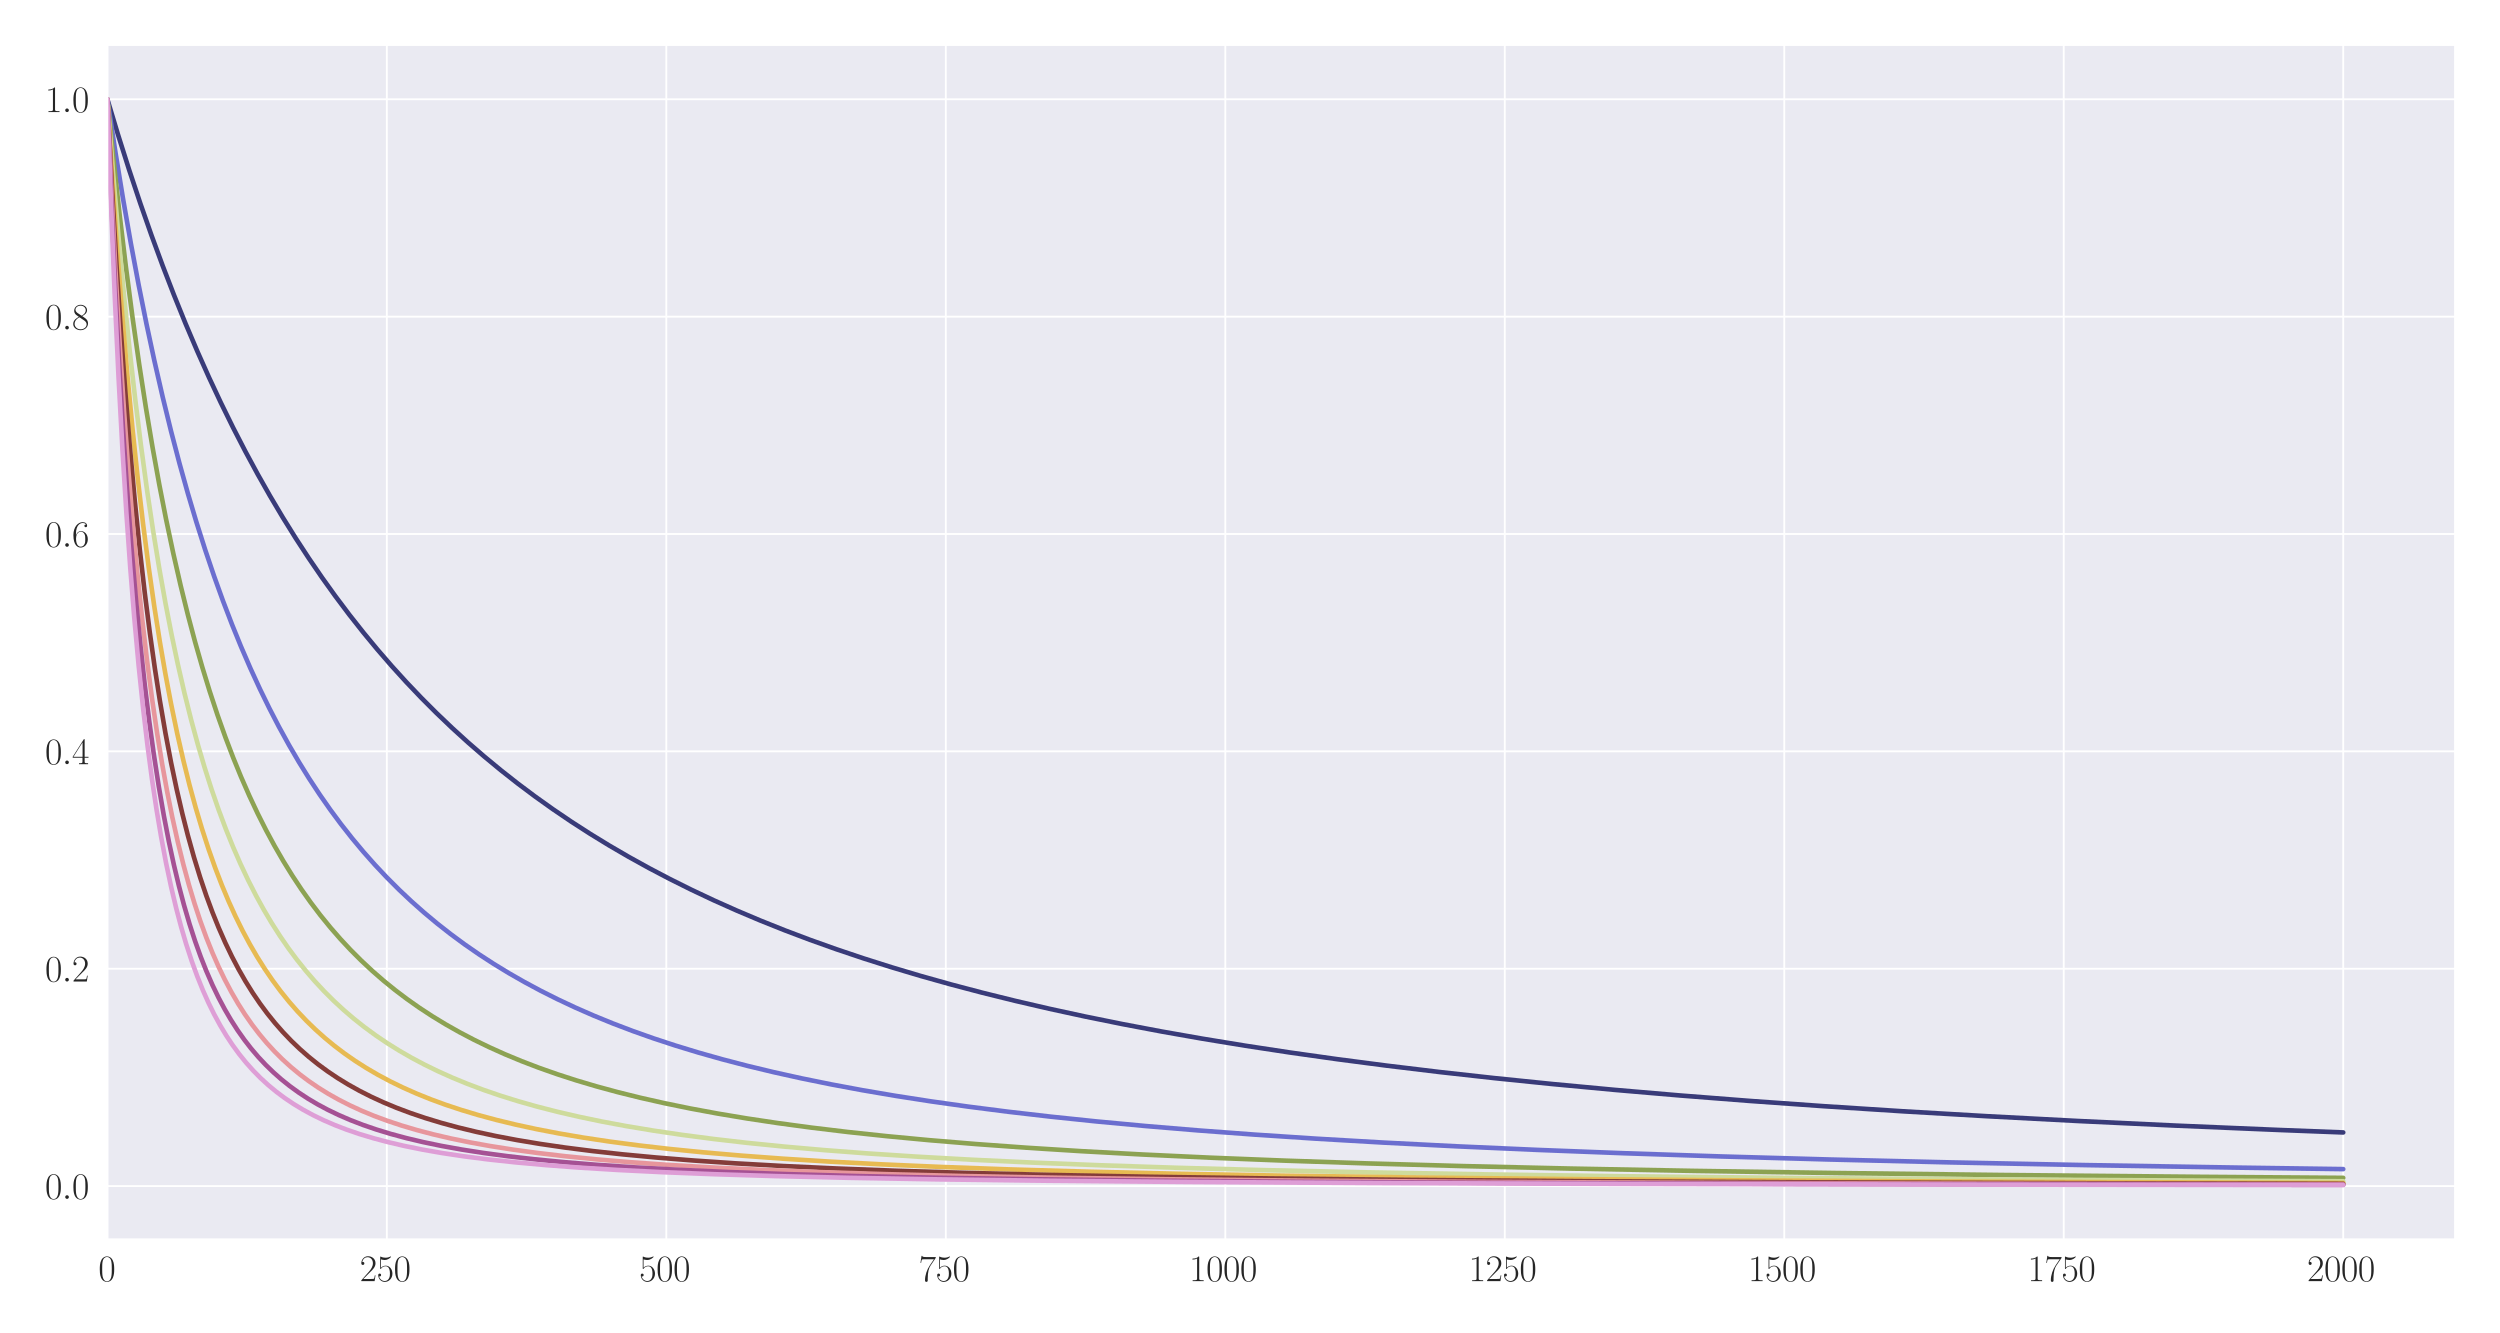 <?xml version="1.0" encoding="utf-8" standalone="no"?>
<!DOCTYPE svg PUBLIC "-//W3C//DTD SVG 1.1//EN"
  "http://www.w3.org/Graphics/SVG/1.1/DTD/svg11.dtd">
<svg xmlns:xlink="http://www.w3.org/1999/xlink" width="1080pt" height="576pt" viewBox="0 0 1080 576" xmlns="http://www.w3.org/2000/svg" version="1.1">
 <defs>
  <style type="text/css">*{stroke-linejoin: round; stroke-linecap: butt}</style>
 </defs>
 <g id="figure_1">
  <g id="patch_1">
   <path d="M 0 576 
L 1080 576 
L 1080 0 
L 0 0 
z
" style="fill: #ffffff"/>
  </g>
  <g id="axes_1">
   <g id="patch_2">
    <path d="M 46.384 535.391 
L 1060.56 535.391 
L 1060.56 19.44 
L 46.384 19.44 
z
" style="fill: #eaeaf2"/>
   </g>
   <g id="matplotlib.axis_1">
    <g id="xtick_1">
     <g id="line2d_1">
      <path d="M 46.384 535.391 
L 46.384 19.44 
" clip-path="url(#p1858235192)" style="fill: none; stroke: #ffffff; stroke-width: 0.8; stroke-linecap: round"/>
     </g>
     <g id="text_1">
      <!-- $\mathdefault{0}$ -->
      <g style="fill: #262626" transform="translate(42.482 553.461) scale(0.16 -0.16)">
       <defs>
        <path id="CMR17-30" d="M 2688 2025 
C 2688 2416 2682 3080 2413 3591 
C 2176 4039 1798 4198 1466 4198 
C 1158 4198 768 4058 525 3597 
C 269 3118 243 2524 243 2025 
C 243 1661 250 1106 448 619 
C 723 -39 1216 -128 1466 -128 
C 1760 -128 2208 -7 2470 600 
C 2662 1042 2688 1559 2688 2025 
z
M 1466 -26 
C 1056 -26 813 325 723 812 
C 653 1188 653 1738 653 2096 
C 653 2588 653 2997 736 3387 
C 858 3929 1216 4096 1466 4096 
C 1728 4096 2067 3923 2189 3400 
C 2272 3036 2278 2607 2278 2096 
C 2278 1680 2278 1169 2202 792 
C 2067 95 1690 -26 1466 -26 
z
" transform="scale(0.016)"/>
       </defs>
       <use xlink:href="#CMR17-30" transform="scale(0.996)"/>
      </g>
     </g>
    </g>
    <g id="xtick_2">
     <g id="line2d_2">
      <path d="M 167.119 535.391 
L 167.119 19.44 
" clip-path="url(#p1858235192)" style="fill: none; stroke: #ffffff; stroke-width: 0.8; stroke-linecap: round"/>
     </g>
     <g id="text_2">
      <!-- $\mathdefault{250}$ -->
      <g style="fill: #262626" transform="translate(155.413 553.461) scale(0.16 -0.16)">
       <defs>
        <path id="CMR17-32" d="M 2669 989 
L 2554 989 
C 2490 536 2438 459 2413 420 
C 2381 369 1920 369 1830 369 
L 602 369 
C 832 619 1280 1072 1824 1597 
C 2214 1967 2669 2402 2669 3035 
C 2669 3790 2067 4224 1395 4224 
C 691 4224 262 3604 262 3030 
C 262 2780 448 2748 525 2748 
C 589 2748 781 2787 781 3010 
C 781 3207 614 3264 525 3264 
C 486 3264 448 3258 422 3245 
C 544 3790 915 4058 1306 4058 
C 1862 4058 2227 3617 2227 3035 
C 2227 2479 1901 2000 1536 1584 
L 262 146 
L 262 0 
L 2515 0 
L 2669 989 
z
" transform="scale(0.016)"/>
        <path id="CMR17-35" d="M 730 3692 
C 794 3666 1056 3584 1325 3584 
C 1920 3584 2246 3911 2432 4100 
C 2432 4157 2432 4192 2394 4192 
C 2387 4192 2374 4192 2323 4163 
C 2099 4058 1837 3973 1517 3973 
C 1325 3973 1037 3999 723 4139 
C 653 4171 640 4171 634 4171 
C 602 4171 595 4164 595 4037 
L 595 2203 
C 595 2089 595 2057 659 2057 
C 691 2057 704 2070 736 2114 
C 941 2401 1222 2522 1542 2522 
C 1766 2522 2246 2382 2246 1289 
C 2246 1085 2246 715 2054 421 
C 1894 159 1645 25 1370 25 
C 947 25 518 320 403 814 
C 429 807 480 795 506 795 
C 589 795 749 840 749 1038 
C 749 1210 627 1280 506 1280 
C 358 1280 262 1190 262 1011 
C 262 454 704 -128 1382 -128 
C 2042 -128 2669 440 2669 1264 
C 2669 2030 2170 2624 1549 2624 
C 1222 2624 947 2503 730 2274 
L 730 3692 
z
" transform="scale(0.016)"/>
       </defs>
       <use xlink:href="#CMR17-32" transform="scale(0.996)"/>
       <use xlink:href="#CMR17-35" transform="translate(45.69 0) scale(0.996)"/>
       <use xlink:href="#CMR17-30" transform="translate(91.381 0) scale(0.996)"/>
      </g>
     </g>
    </g>
    <g id="xtick_3">
     <g id="line2d_3">
      <path d="M 287.854 535.391 
L 287.854 19.44 
" clip-path="url(#p1858235192)" style="fill: none; stroke: #ffffff; stroke-width: 0.8; stroke-linecap: round"/>
     </g>
     <g id="text_3">
      <!-- $\mathdefault{500}$ -->
      <g style="fill: #262626" transform="translate(276.148 553.461) scale(0.16 -0.16)">
       <use xlink:href="#CMR17-35" transform="scale(0.996)"/>
       <use xlink:href="#CMR17-30" transform="translate(45.69 0) scale(0.996)"/>
       <use xlink:href="#CMR17-30" transform="translate(91.381 0) scale(0.996)"/>
      </g>
     </g>
    </g>
    <g id="xtick_4">
     <g id="line2d_4">
      <path d="M 408.589 535.391 
L 408.589 19.44 
" clip-path="url(#p1858235192)" style="fill: none; stroke: #ffffff; stroke-width: 0.8; stroke-linecap: round"/>
     </g>
     <g id="text_4">
      <!-- $\mathdefault{750}$ -->
      <g style="fill: #262626" transform="translate(396.883 553.461) scale(0.16 -0.16)">
       <defs>
        <path id="CMR17-37" d="M 2886 3941 
L 2886 4081 
L 1382 4081 
C 634 4081 621 4165 595 4288 
L 480 4288 
L 294 3094 
L 410 3094 
C 429 3215 474 3540 550 3661 
C 589 3712 1062 3712 1171 3712 
L 2579 3712 
L 1869 2661 
C 1395 1954 1069 999 1069 165 
C 1069 89 1069 -128 1299 -128 
C 1530 -128 1530 89 1530 171 
L 1530 465 
C 1530 1508 1709 2196 2003 2636 
L 2886 3941 
z
" transform="scale(0.016)"/>
       </defs>
       <use xlink:href="#CMR17-37" transform="scale(0.996)"/>
       <use xlink:href="#CMR17-35" transform="translate(45.69 0) scale(0.996)"/>
       <use xlink:href="#CMR17-30" transform="translate(91.381 0) scale(0.996)"/>
      </g>
     </g>
    </g>
    <g id="xtick_5">
     <g id="line2d_5">
      <path d="M 529.325 535.391 
L 529.325 19.44 
" clip-path="url(#p1858235192)" style="fill: none; stroke: #ffffff; stroke-width: 0.8; stroke-linecap: round"/>
     </g>
     <g id="text_5">
      <!-- $\mathdefault{1000}$ -->
      <g style="fill: #262626" transform="translate(513.717 553.461) scale(0.16 -0.16)">
       <defs>
        <path id="CMR17-31" d="M 1702 4058 
C 1702 4192 1696 4192 1606 4192 
C 1357 3916 979 3827 621 3827 
C 602 3827 570 3827 563 3808 
C 557 3795 557 3782 557 3648 
C 755 3648 1088 3686 1344 3839 
L 1344 461 
C 1344 236 1331 160 781 160 
L 589 160 
L 589 0 
C 896 0 1216 0 1523 0 
C 1830 0 2150 0 2458 0 
L 2458 160 
L 2266 160 
C 1715 160 1702 230 1702 458 
L 1702 4058 
z
" transform="scale(0.016)"/>
       </defs>
       <use xlink:href="#CMR17-31" transform="scale(0.996)"/>
       <use xlink:href="#CMR17-30" transform="translate(45.69 0) scale(0.996)"/>
       <use xlink:href="#CMR17-30" transform="translate(91.381 0) scale(0.996)"/>
       <use xlink:href="#CMR17-30" transform="translate(137.071 0) scale(0.996)"/>
      </g>
     </g>
    </g>
    <g id="xtick_6">
     <g id="line2d_6">
      <path d="M 650.06 535.391 
L 650.06 19.44 
" clip-path="url(#p1858235192)" style="fill: none; stroke: #ffffff; stroke-width: 0.8; stroke-linecap: round"/>
     </g>
     <g id="text_6">
      <!-- $\mathdefault{1250}$ -->
      <g style="fill: #262626" transform="translate(634.452 553.461) scale(0.16 -0.16)">
       <use xlink:href="#CMR17-31" transform="scale(0.996)"/>
       <use xlink:href="#CMR17-32" transform="translate(45.69 0) scale(0.996)"/>
       <use xlink:href="#CMR17-35" transform="translate(91.381 0) scale(0.996)"/>
       <use xlink:href="#CMR17-30" transform="translate(137.071 0) scale(0.996)"/>
      </g>
     </g>
    </g>
    <g id="xtick_7">
     <g id="line2d_7">
      <path d="M 770.795 535.391 
L 770.795 19.44 
" clip-path="url(#p1858235192)" style="fill: none; stroke: #ffffff; stroke-width: 0.8; stroke-linecap: round"/>
     </g>
     <g id="text_7">
      <!-- $\mathdefault{1500}$ -->
      <g style="fill: #262626" transform="translate(755.187 553.461) scale(0.16 -0.16)">
       <use xlink:href="#CMR17-31" transform="scale(0.996)"/>
       <use xlink:href="#CMR17-35" transform="translate(45.69 0) scale(0.996)"/>
       <use xlink:href="#CMR17-30" transform="translate(91.381 0) scale(0.996)"/>
       <use xlink:href="#CMR17-30" transform="translate(137.071 0) scale(0.996)"/>
      </g>
     </g>
    </g>
    <g id="xtick_8">
     <g id="line2d_8">
      <path d="M 891.531 535.391 
L 891.531 19.44 
" clip-path="url(#p1858235192)" style="fill: none; stroke: #ffffff; stroke-width: 0.8; stroke-linecap: round"/>
     </g>
     <g id="text_8">
      <!-- $\mathdefault{1750}$ -->
      <g style="fill: #262626" transform="translate(875.923 553.461) scale(0.16 -0.16)">
       <use xlink:href="#CMR17-31" transform="scale(0.996)"/>
       <use xlink:href="#CMR17-37" transform="translate(45.69 0) scale(0.996)"/>
       <use xlink:href="#CMR17-35" transform="translate(91.381 0) scale(0.996)"/>
       <use xlink:href="#CMR17-30" transform="translate(137.071 0) scale(0.996)"/>
      </g>
     </g>
    </g>
    <g id="xtick_9">
     <g id="line2d_9">
      <path d="M 1012.266 535.391 
L 1012.266 19.44 
" clip-path="url(#p1858235192)" style="fill: none; stroke: #ffffff; stroke-width: 0.8; stroke-linecap: round"/>
     </g>
     <g id="text_9">
      <!-- $\mathdefault{2000}$ -->
      <g style="fill: #262626" transform="translate(996.658 553.461) scale(0.16 -0.16)">
       <use xlink:href="#CMR17-32" transform="scale(0.996)"/>
       <use xlink:href="#CMR17-30" transform="translate(45.69 0) scale(0.996)"/>
       <use xlink:href="#CMR17-30" transform="translate(91.381 0) scale(0.996)"/>
       <use xlink:href="#CMR17-30" transform="translate(137.071 0) scale(0.996)"/>
      </g>
     </g>
    </g>
   </g>
   <g id="matplotlib.axis_2">
    <g id="ytick_1">
     <g id="line2d_10">
      <path d="M 46.384 512.382 
L 1060.56 512.382 
" clip-path="url(#p1858235192)" style="fill: none; stroke: #ffffff; stroke-width: 0.8; stroke-linecap: round"/>
     </g>
     <g id="text_10">
      <!-- $\mathdefault{0.0}$ -->
      <g style="fill: #262626" transform="translate(19.44 517.917) scale(0.16 -0.16)">
       <defs>
        <path id="CMMI12-3a" d="M 1178 307 
C 1178 492 1024 619 870 619 
C 685 619 557 466 557 313 
C 557 128 710 0 864 0 
C 1050 0 1178 153 1178 307 
z
" transform="scale(0.016)"/>
       </defs>
       <use xlink:href="#CMR17-30" transform="scale(0.996)"/>
       <use xlink:href="#CMMI12-3a" transform="translate(45.69 0) scale(0.996)"/>
       <use xlink:href="#CMR17-30" transform="translate(72.788 0) scale(0.996)"/>
      </g>
     </g>
    </g>
    <g id="ytick_2">
     <g id="line2d_11">
      <path d="M 46.384 418.484 
L 1060.56 418.484 
" clip-path="url(#p1858235192)" style="fill: none; stroke: #ffffff; stroke-width: 0.8; stroke-linecap: round"/>
     </g>
     <g id="text_11">
      <!-- $\mathdefault{0.2}$ -->
      <g style="fill: #262626" transform="translate(19.44 424.019) scale(0.16 -0.16)">
       <use xlink:href="#CMR17-30" transform="scale(0.996)"/>
       <use xlink:href="#CMMI12-3a" transform="translate(45.69 0) scale(0.996)"/>
       <use xlink:href="#CMR17-32" transform="translate(72.788 0) scale(0.996)"/>
      </g>
     </g>
    </g>
    <g id="ytick_3">
     <g id="line2d_12">
      <path d="M 46.384 324.586 
L 1060.56 324.586 
" clip-path="url(#p1858235192)" style="fill: none; stroke: #ffffff; stroke-width: 0.8; stroke-linecap: round"/>
     </g>
     <g id="text_12">
      <!-- $\mathdefault{0.4}$ -->
      <g style="fill: #262626" transform="translate(19.44 330.121) scale(0.16 -0.16)">
       <defs>
        <path id="CMR17-34" d="M 2150 4122 
C 2150 4256 2144 4256 2029 4256 
L 128 1254 
L 128 1088 
L 1779 1088 
L 1779 457 
C 1779 224 1766 160 1318 160 
L 1197 160 
L 1197 0 
C 1402 0 1747 0 1965 0 
C 2182 0 2528 0 2733 0 
L 2733 160 
L 2611 160 
C 2163 160 2150 224 2150 457 
L 2150 1088 
L 2803 1088 
L 2803 1254 
L 2150 1254 
L 2150 4122 
z
M 1798 3703 
L 1798 1254 
L 256 1254 
L 1798 3703 
z
" transform="scale(0.016)"/>
       </defs>
       <use xlink:href="#CMR17-30" transform="scale(0.996)"/>
       <use xlink:href="#CMMI12-3a" transform="translate(45.69 0) scale(0.996)"/>
       <use xlink:href="#CMR17-34" transform="translate(72.788 0) scale(0.996)"/>
      </g>
     </g>
    </g>
    <g id="ytick_4">
     <g id="line2d_13">
      <path d="M 46.384 230.688 
L 1060.56 230.688 
" clip-path="url(#p1858235192)" style="fill: none; stroke: #ffffff; stroke-width: 0.8; stroke-linecap: round"/>
     </g>
     <g id="text_13">
      <!-- $\mathdefault{0.6}$ -->
      <g style="fill: #262626" transform="translate(19.44 236.223) scale(0.16 -0.16)">
       <defs>
        <path id="CMR17-36" d="M 678 2176 
C 678 3690 1395 4032 1811 4032 
C 1946 4032 2272 4009 2400 3776 
C 2298 3776 2106 3776 2106 3553 
C 2106 3381 2246 3323 2336 3323 
C 2394 3323 2566 3348 2566 3560 
C 2566 3954 2246 4179 1805 4179 
C 1043 4179 243 3390 243 1984 
C 243 253 966 -128 1478 -128 
C 2099 -128 2688 427 2688 1283 
C 2688 2081 2170 2662 1517 2662 
C 1126 2662 838 2407 678 1960 
L 678 2176 
z
M 1478 25 
C 691 25 691 1200 691 1436 
C 691 1896 909 2560 1504 2560 
C 1613 2560 1926 2560 2138 2120 
C 2253 1870 2253 1609 2253 1289 
C 2253 944 2253 690 2118 434 
C 1978 171 1773 25 1478 25 
z
" transform="scale(0.016)"/>
       </defs>
       <use xlink:href="#CMR17-30" transform="scale(0.996)"/>
       <use xlink:href="#CMMI12-3a" transform="translate(45.69 0) scale(0.996)"/>
       <use xlink:href="#CMR17-36" transform="translate(72.788 0) scale(0.996)"/>
      </g>
     </g>
    </g>
    <g id="ytick_5">
     <g id="line2d_14">
      <path d="M 46.384 136.79 
L 1060.56 136.79 
" clip-path="url(#p1858235192)" style="fill: none; stroke: #ffffff; stroke-width: 0.8; stroke-linecap: round"/>
     </g>
     <g id="text_14">
      <!-- $\mathdefault{0.8}$ -->
      <g style="fill: #262626" transform="translate(19.44 142.325) scale(0.16 -0.16)">
       <defs>
        <path id="CMR17-38" d="M 1741 2264 
C 2144 2467 2554 2773 2554 3263 
C 2554 3841 1990 4179 1472 4179 
C 890 4179 378 3759 378 3180 
C 378 3021 416 2747 666 2505 
C 730 2442 998 2251 1171 2130 
C 883 1983 211 1634 211 934 
C 211 279 838 -128 1459 -128 
C 2144 -128 2720 362 2720 1010 
C 2720 1590 2330 1857 2074 2029 
L 1741 2264 
z
M 902 2822 
C 851 2854 595 3051 595 3351 
C 595 3739 998 4032 1459 4032 
C 1965 4032 2336 3676 2336 3262 
C 2336 2669 1670 2331 1638 2331 
C 1632 2331 1626 2331 1574 2370 
L 902 2822 
z
M 2080 1519 
C 2176 1449 2483 1240 2483 851 
C 2483 381 2010 25 1472 25 
C 890 25 448 438 448 940 
C 448 1443 838 1862 1280 2060 
L 2080 1519 
z
" transform="scale(0.016)"/>
       </defs>
       <use xlink:href="#CMR17-30" transform="scale(0.996)"/>
       <use xlink:href="#CMMI12-3a" transform="translate(45.69 0) scale(0.996)"/>
       <use xlink:href="#CMR17-38" transform="translate(72.788 0) scale(0.996)"/>
      </g>
     </g>
    </g>
    <g id="ytick_6">
     <g id="line2d_15">
      <path d="M 46.384 42.892 
L 1060.56 42.892 
" clip-path="url(#p1858235192)" style="fill: none; stroke: #ffffff; stroke-width: 0.8; stroke-linecap: round"/>
     </g>
     <g id="text_15">
      <!-- $\mathdefault{1.0}$ -->
      <g style="fill: #262626" transform="translate(19.44 48.427) scale(0.16 -0.16)">
       <use xlink:href="#CMR17-31" transform="scale(0.996)"/>
       <use xlink:href="#CMMI12-3a" transform="translate(45.69 0) scale(0.996)"/>
       <use xlink:href="#CMR17-30" transform="translate(72.788 0) scale(0.996)"/>
      </g>
     </g>
    </g>
   </g>
   <g id="line2d_16">
    <path d="M 46.384 42.892 
L 50.971 58.141 
L 55.801 73.404 
L 60.63 87.909 
L 65.46 101.708 
L 70.289 114.843 
L 75.119 127.359 
L 80.189 139.874 
L 85.26 151.788 
L 90.331 163.14 
L 95.402 173.964 
L 100.714 184.772 
L 106.027 195.07 
L 111.339 204.891 
L 116.651 214.262 
L 122.205 223.608 
L 127.759 232.521 
L 133.313 241.028 
L 139.108 249.497 
L 144.904 257.576 
L 150.94 265.602 
L 156.977 273.254 
L 163.014 280.556 
L 169.292 287.8 
L 175.57 294.711 
L 182.09 301.554 
L 188.61 308.08 
L 195.371 314.532 
L 202.132 320.684 
L 209.135 326.757 
L 216.379 332.741 
L 223.623 338.441 
L 231.109 344.05 
L 238.836 349.559 
L 246.804 354.963 
L 255.014 360.253 
L 263.224 365.281 
L 271.676 370.201 
L 280.369 375.009 
L 289.303 379.7 
L 298.72 384.389 
L 308.379 388.945 
L 318.279 393.367 
L 328.421 397.655 
L 339.046 401.903 
L 349.912 406.008 
L 361.261 410.056 
L 373.093 414.035 
L 385.167 417.86 
L 397.723 421.607 
L 410.763 425.266 
L 424.285 428.833 
L 438.532 432.358 
L 453.261 435.773 
L 468.716 439.127 
L 484.894 442.407 
L 501.797 445.604 
L 519.424 448.71 
L 538.018 451.757 
L 557.335 454.697 
L 577.619 457.56 
L 599.11 460.366 
L 621.808 463.103 
L 645.714 465.758 
L 670.826 468.322 
L 697.63 470.832 
L 725.882 473.253 
L 756.066 475.612 
L 788.181 477.896 
L 822.229 480.092 
L 858.691 482.22 
L 897.809 484.276 
L 939.825 486.259 
L 984.98 488.165 
L 1012.266 489.218 
L 1012.266 489.218 
" clip-path="url(#p1858235192)" style="fill: none; stroke: #393b79; stroke-width: 2; stroke-linecap: round"/>
   </g>
   <g id="line2d_17">
    <path d="M 46.384 42.892 
L 49.764 65.134 
L 53.145 85.831 
L 56.525 105.123 
L 59.906 123.134 
L 63.286 139.975 
L 66.667 155.746 
L 70.289 171.555 
L 73.911 186.336 
L 77.533 200.175 
L 81.155 213.151 
L 84.777 225.333 
L 88.641 237.526 
L 92.504 248.957 
L 96.368 259.689 
L 100.231 269.778 
L 104.095 279.274 
L 108.2 288.765 
L 112.305 297.688 
L 116.41 306.087 
L 120.515 314.002 
L 124.861 321.896 
L 129.208 329.328 
L 133.554 336.333 
L 138.142 343.3 
L 142.73 349.861 
L 147.318 356.047 
L 152.148 362.184 
L 156.977 367.967 
L 162.048 373.687 
L 167.119 379.074 
L 172.431 384.387 
L 177.744 389.388 
L 183.297 394.31 
L 188.851 398.942 
L 194.646 403.49 
L 200.683 407.943 
L 206.961 412.29 
L 213.24 416.372 
L 219.759 420.351 
L 226.521 424.223 
L 233.523 427.98 
L 240.767 431.62 
L 248.494 435.248 
L 256.463 438.74 
L 264.673 442.095 
L 273.366 445.404 
L 282.3 448.566 
L 291.718 451.663 
L 301.618 454.682 
L 312.001 457.613 
L 322.867 460.447 
L 334.216 463.178 
L 346.29 465.854 
L 359.088 468.458 
L 372.61 470.979 
L 386.857 473.408 
L 402.07 475.773 
L 418.248 478.059 
L 435.393 480.255 
L 453.744 482.38 
L 473.545 484.445 
L 494.794 486.433 
L 517.493 488.33 
L 542.123 490.163 
L 568.684 491.914 
L 597.661 493.598 
L 629.294 495.21 
L 663.824 496.744 
L 701.735 498.202 
L 743.751 499.592 
L 790.354 500.908 
L 842.512 502.153 
L 901.189 503.326 
L 967.594 504.425 
L 1012.266 505.056 
L 1012.266 505.056 
" clip-path="url(#p1858235192)" style="fill: none; stroke: #6b6ecf; stroke-width: 2; stroke-linecap: round"/>
   </g>
   <g id="line2d_18">
    <path d="M 46.384 42.892 
L 49.04 68.972 
L 51.696 92.935 
L 54.352 115.004 
L 57.25 137.148 
L 60.147 157.489 
L 63.045 176.219 
L 65.943 193.502 
L 68.84 209.485 
L 71.738 224.294 
L 74.877 239.144 
L 78.016 252.873 
L 81.155 265.591 
L 84.294 277.397 
L 87.434 288.374 
L 90.573 298.599 
L 93.953 308.846 
L 97.334 318.374 
L 100.714 327.247 
L 104.095 335.524 
L 107.717 343.791 
L 111.339 351.492 
L 114.961 358.676 
L 118.583 365.389 
L 122.447 372.076 
L 126.31 378.316 
L 130.174 384.149 
L 134.279 389.939 
L 138.384 395.345 
L 142.73 400.688 
L 147.077 405.672 
L 151.423 410.331 
L 156.011 414.924 
L 160.841 419.432 
L 165.67 423.634 
L 170.741 427.747 
L 175.812 431.58 
L 181.124 435.323 
L 186.678 438.964 
L 192.473 442.495 
L 198.51 445.909 
L 204.788 449.201 
L 211.308 452.367 
L 218.069 455.405 
L 225.313 458.411 
L 232.799 461.274 
L 240.767 464.078 
L 248.977 466.732 
L 257.67 469.311 
L 266.846 471.803 
L 276.746 474.257 
L 287.13 476.599 
L 298.237 478.872 
L 310.069 481.064 
L 322.626 483.163 
L 336.148 485.195 
L 350.636 487.146 
L 366.332 489.032 
L 383.235 490.836 
L 401.587 492.567 
L 421.629 494.23 
L 443.361 495.807 
L 467.267 497.315 
L 493.587 498.749 
L 522.805 500.114 
L 555.162 501.4 
L 591.383 502.612 
L 632.191 503.753 
L 678.554 504.822 
L 731.677 505.819 
L 793.252 506.747 
L 865.21 507.602 
L 950.208 508.383 
L 1012.266 508.838 
L 1012.266 508.838 
" clip-path="url(#p1858235192)" style="fill: none; stroke: #8ca252; stroke-width: 2; stroke-linecap: round"/>
   </g>
   <g id="line2d_19">
    <path d="M 46.384 42.892 
L 48.798 74.262 
L 51.213 102.586 
L 53.628 128.245 
L 56.042 151.563 
L 58.457 172.819 
L 60.872 192.247 
L 63.528 211.751 
L 66.184 229.523 
L 68.84 245.763 
L 71.496 260.641 
L 74.153 274.306 
L 76.809 286.887 
L 79.706 299.506 
L 82.604 311.094 
L 85.502 321.759 
L 88.399 331.598 
L 91.297 340.693 
L 94.436 349.793 
L 97.575 358.187 
L 100.714 365.946 
L 103.854 373.134 
L 107.234 380.298 
L 110.615 386.923 
L 113.995 393.061 
L 117.376 398.759 
L 120.998 404.422 
L 124.62 409.672 
L 128.242 414.548 
L 132.106 419.375 
L 135.969 423.854 
L 140.074 428.267 
L 144.179 432.357 
L 148.526 436.372 
L 152.872 440.091 
L 157.46 443.728 
L 162.289 447.268 
L 167.36 450.698 
L 172.431 453.863 
L 177.744 456.925 
L 183.297 459.876 
L 189.093 462.711 
L 195.371 465.53 
L 201.891 468.211 
L 208.893 470.842 
L 216.137 473.324 
L 223.864 475.734 
L 232.074 478.057 
L 240.767 480.285 
L 250.185 482.462 
L 260.085 484.52 
L 270.71 486.501 
L 282.3 488.43 
L 294.615 490.252 
L 308.138 492.024 
L 322.626 493.696 
L 338.563 495.307 
L 355.949 496.839 
L 375.025 498.293 
L 396.274 499.686 
L 419.697 500.994 
L 446.017 502.236 
L 475.477 503.4 
L 508.8 504.491 
L 546.952 505.512 
L 590.9 506.46 
L 642.091 507.337 
L 702.459 508.141 
L 774.659 508.874 
L 862.554 509.536 
L 971.699 510.126 
L 1012.266 510.299 
L 1012.266 510.299 
" clip-path="url(#p1858235192)" style="fill: none; stroke: #cedb9c; stroke-width: 2; stroke-linecap: round"/>
   </g>
   <g id="line2d_20">
    <path d="M 46.384 42.892 
L 48.557 78.004 
L 50.73 109.312 
L 52.903 137.347 
L 55.076 162.551 
L 57.25 185.293 
L 59.423 205.884 
L 61.838 226.558 
L 64.252 245.206 
L 66.667 262.084 
L 69.082 277.409 
L 71.496 291.367 
L 73.911 304.115 
L 76.567 316.904 
L 79.224 328.548 
L 81.88 339.18 
L 84.536 348.915 
L 87.192 357.851 
L 90.09 366.787 
L 92.987 374.969 
L 95.885 382.48 
L 98.783 389.391 
L 101.68 395.764 
L 104.819 402.124 
L 107.959 407.977 
L 111.098 413.376 
L 114.478 418.734 
L 117.859 423.668 
L 121.239 428.223 
L 124.861 432.723 
L 128.484 436.872 
L 132.347 440.95 
L 136.211 444.705 
L 140.316 448.38 
L 144.421 451.763 
L 148.767 455.061 
L 153.355 458.258 
L 158.184 461.343 
L 163.255 464.306 
L 168.568 467.142 
L 174.121 469.846 
L 179.917 472.417 
L 185.954 474.855 
L 192.473 477.246 
L 199.476 479.567 
L 206.72 481.735 
L 214.447 483.818 
L 222.899 485.863 
L 231.833 487.794 
L 241.492 489.654 
L 251.875 491.427 
L 263.224 493.138 
L 275.539 494.767 
L 289.061 496.329 
L 303.791 497.805 
L 320.211 499.222 
L 338.321 500.559 
L 358.605 501.827 
L 381.303 503.018 
L 406.899 504.135 
L 436.117 505.182 
L 469.681 506.156 
L 508.558 507.056 
L 554.196 507.883 
L 608.527 508.64 
L 674.207 509.324 
L 755.341 509.939 
L 857.725 510.482 
L 990.775 510.954 
L 1012.266 511.013 
L 1012.266 511.013 
" clip-path="url(#p1858235192)" style="fill: none; stroke: #e7ba52; stroke-width: 2; stroke-linecap: round"/>
   </g>
   <g id="line2d_21">
    <path d="M 46.384 42.892 
L 48.315 80.249 
L 50.247 113.308 
L 52.179 142.706 
L 54.111 168.965 
L 56.042 192.516 
L 58.216 216.222 
L 60.389 237.382 
L 62.562 256.349 
L 64.735 273.416 
L 66.909 288.829 
L 69.082 302.795 
L 71.496 316.828 
L 73.911 329.496 
L 76.326 340.97 
L 78.741 351.395 
L 81.155 360.897 
L 83.811 370.407 
L 86.468 379.047 
L 89.124 386.922 
L 91.78 394.117 
L 94.436 400.711 
L 97.334 407.293 
L 100.231 413.31 
L 103.129 418.823 
L 106.027 423.888 
L 109.166 428.925 
L 112.305 433.543 
L 115.444 437.787 
L 118.825 441.986 
L 122.205 445.839 
L 125.827 449.627 
L 129.449 453.099 
L 133.313 456.495 
L 137.418 459.793 
L 141.523 462.807 
L 145.869 465.724 
L 150.457 468.532 
L 155.287 471.222 
L 160.358 473.789 
L 165.67 476.229 
L 171.224 478.54 
L 177.261 480.809 
L 183.78 483.012 
L 190.541 485.062 
L 197.786 487.029 
L 205.754 488.957 
L 214.206 490.77 
L 223.381 492.511 
L 233.282 494.163 
L 244.148 495.749 
L 255.98 497.252 
L 269.019 498.684 
L 283.508 500.049 
L 299.686 501.345 
L 317.796 502.567 
L 338.08 503.71 
L 361.261 504.787 
L 387.823 505.792 
L 418.49 506.722 
L 454.227 507.578 
L 496.485 508.36 
L 547.435 509.074 
L 609.734 509.715 
L 687.488 510.284 
L 787.457 510.783 
L 920.266 511.211 
L 1012.266 511.414 
L 1012.266 511.414 
" clip-path="url(#p1858235192)" style="fill: none; stroke: #843c39; stroke-width: 2; stroke-linecap: round"/>
   </g>
   <g id="line2d_22">
    <path d="M 46.384 42.892 
L 48.074 81.026 
L 49.764 114.683 
L 51.696 148.529 
L 53.628 178.221 
L 55.559 204.413 
L 57.491 227.635 
L 59.423 248.322 
L 61.355 266.828 
L 63.528 285.41 
L 65.701 301.956 
L 67.874 316.753 
L 70.048 330.04 
L 72.221 342.015 
L 74.394 352.846 
L 76.809 363.711 
L 79.224 373.5 
L 81.638 382.352 
L 84.053 390.383 
L 86.468 397.691 
L 89.124 404.995 
L 91.78 411.623 
L 94.436 417.654 
L 97.092 423.159 
L 99.99 428.634 
L 102.888 433.619 
L 105.785 438.172 
L 108.924 442.672 
L 112.064 446.774 
L 115.203 450.524 
L 118.583 454.214 
L 121.964 457.583 
L 125.586 460.877 
L 129.449 464.074 
L 133.313 466.982 
L 137.418 469.792 
L 141.764 472.493 
L 146.352 475.074 
L 151.182 477.529 
L 156.253 479.855 
L 161.565 482.05 
L 167.36 484.2 
L 173.397 486.206 
L 179.917 488.14 
L 186.919 489.988 
L 194.646 491.792 
L 202.856 493.48 
L 211.791 495.091 
L 221.691 496.647 
L 232.557 498.125 
L 244.631 499.535 
L 257.912 500.857 
L 272.641 502.098 
L 289.303 503.275 
L 308.138 504.377 
L 329.629 505.406 
L 354.259 506.36 
L 382.994 507.244 
L 416.799 508.056 
L 457.125 508.795 
L 506.144 509.464 
L 566.994 510.063 
L 644.265 510.591 
L 745.441 511.048 
L 883.321 511.434 
L 1012.266 511.662 
L 1012.266 511.662 
" clip-path="url(#p1858235192)" style="fill: none; stroke: #e7969c; stroke-width: 2; stroke-linecap: round"/>
   </g>
   <g id="line2d_23">
    <path d="M 46.384 42.892 
L 48.074 86.143 
L 49.764 123.664 
L 51.454 156.428 
L 53.145 185.206 
L 54.835 210.621 
L 56.767 236.193 
L 58.699 258.64 
L 60.63 278.451 
L 62.562 296.025 
L 64.494 311.686 
L 66.426 325.703 
L 68.599 339.782 
L 70.772 352.324 
L 72.945 363.544 
L 75.119 373.622 
L 77.292 382.709 
L 79.465 390.93 
L 81.88 399.178 
L 84.294 406.613 
L 86.709 413.337 
L 89.124 419.439 
L 91.78 425.521 
L 94.436 431.025 
L 97.092 436.02 
L 99.749 440.569 
L 102.646 445.082 
L 105.544 449.182 
L 108.441 452.918 
L 111.581 456.604 
L 114.72 459.956 
L 118.1 463.239 
L 121.481 466.223 
L 125.103 469.127 
L 128.966 471.933 
L 133.071 474.625 
L 137.176 477.057 
L 141.523 479.384 
L 146.352 481.71 
L 151.423 483.896 
L 156.736 485.945 
L 162.531 487.938 
L 168.809 489.853 
L 175.57 491.673 
L 182.814 493.389 
L 190.783 495.042 
L 199.476 496.609 
L 208.893 498.079 
L 219.276 499.474 
L 230.867 500.802 
L 243.906 502.066 
L 258.395 503.241 
L 274.815 504.346 
L 293.649 505.383 
L 315.14 506.338 
L 340.253 507.226 
L 369.713 508.039 
L 404.967 508.782 
L 447.708 509.453 
L 500.59 510.052 
L 567.719 510.58 
L 655.614 511.038 
L 775.383 511.426 
L 947.31 511.745 
L 1012.266 511.825 
L 1012.266 511.825 
" clip-path="url(#p1858235192)" style="fill: none; stroke: #a55194; stroke-width: 2; stroke-linecap: round"/>
   </g>
   <g id="line2d_24">
    <path d="M 46.384 42.892 
L 47.832 84.755 
L 49.523 126.863 
L 51.213 163.026 
L 52.903 194.314 
L 54.594 221.569 
L 56.284 245.456 
L 57.974 266.508 
L 59.906 287.649 
L 61.838 306.169 
L 63.769 322.485 
L 65.701 336.935 
L 67.633 349.793 
L 69.565 361.284 
L 71.738 372.811 
L 73.911 383.065 
L 76.084 392.227 
L 78.258 400.447 
L 80.431 407.85 
L 82.846 415.244 
L 85.26 421.88 
L 87.675 427.857 
L 90.09 433.26 
L 92.504 438.16 
L 95.161 443.042 
L 97.817 447.457 
L 100.473 451.463 
L 103.371 455.423 
L 106.268 459.009 
L 109.407 462.525 
L 112.546 465.704 
L 115.927 468.798 
L 119.308 471.594 
L 122.93 474.302 
L 126.793 476.902 
L 130.898 479.384 
L 135.245 481.738 
L 139.833 483.959 
L 144.662 486.046 
L 149.733 487.999 
L 155.287 489.898 
L 161.324 491.722 
L 167.843 493.452 
L 174.846 495.079 
L 182.573 496.643 
L 191.024 498.122 
L 200.442 499.536 
L 210.825 500.865 
L 222.416 502.119 
L 235.455 503.299 
L 250.185 504.403 
L 266.846 505.425 
L 286.164 506.382 
L 308.621 507.265 
L 335.182 508.08 
L 366.815 508.819 
L 405.209 509.486 
L 452.779 510.081 
L 513.388 510.607 
L 592.831 511.062 
L 701.252 511.446 
L 857.483 511.761 
L 1012.266 511.939 
L 1012.266 511.939 
" clip-path="url(#p1858235192)" style="fill: none; stroke: #de9ed6; stroke-width: 2; stroke-linecap: round"/>
   </g>
   <g id="patch_3">
    <path d="M 46.384 535.391 
L 46.384 19.44 
" style="fill: none; stroke: #ffffff; stroke-width: 0.8; stroke-linejoin: miter; stroke-linecap: square"/>
   </g>
   <g id="patch_4">
    <path d="M 1060.56 535.391 
L 1060.56 19.44 
" style="fill: none; stroke: #ffffff; stroke-width: 0.8; stroke-linejoin: miter; stroke-linecap: square"/>
   </g>
   <g id="patch_5">
    <path d="M 46.384 535.391 
L 1060.56 535.391 
" style="fill: none; stroke: #ffffff; stroke-width: 0.8; stroke-linejoin: miter; stroke-linecap: square"/>
   </g>
   <g id="patch_6">
    <path d="M 46.384 19.44 
L 1060.56 19.44 
" style="fill: none; stroke: #ffffff; stroke-width: 0.8; stroke-linejoin: miter; stroke-linecap: square"/>
   </g>
  </g>
 </g>
 <defs>
  <clipPath id="p1858235192">
   <rect x="46.384" y="19.44" width="1014.176" height="515.951"/>
  </clipPath>
 </defs>
</svg>

